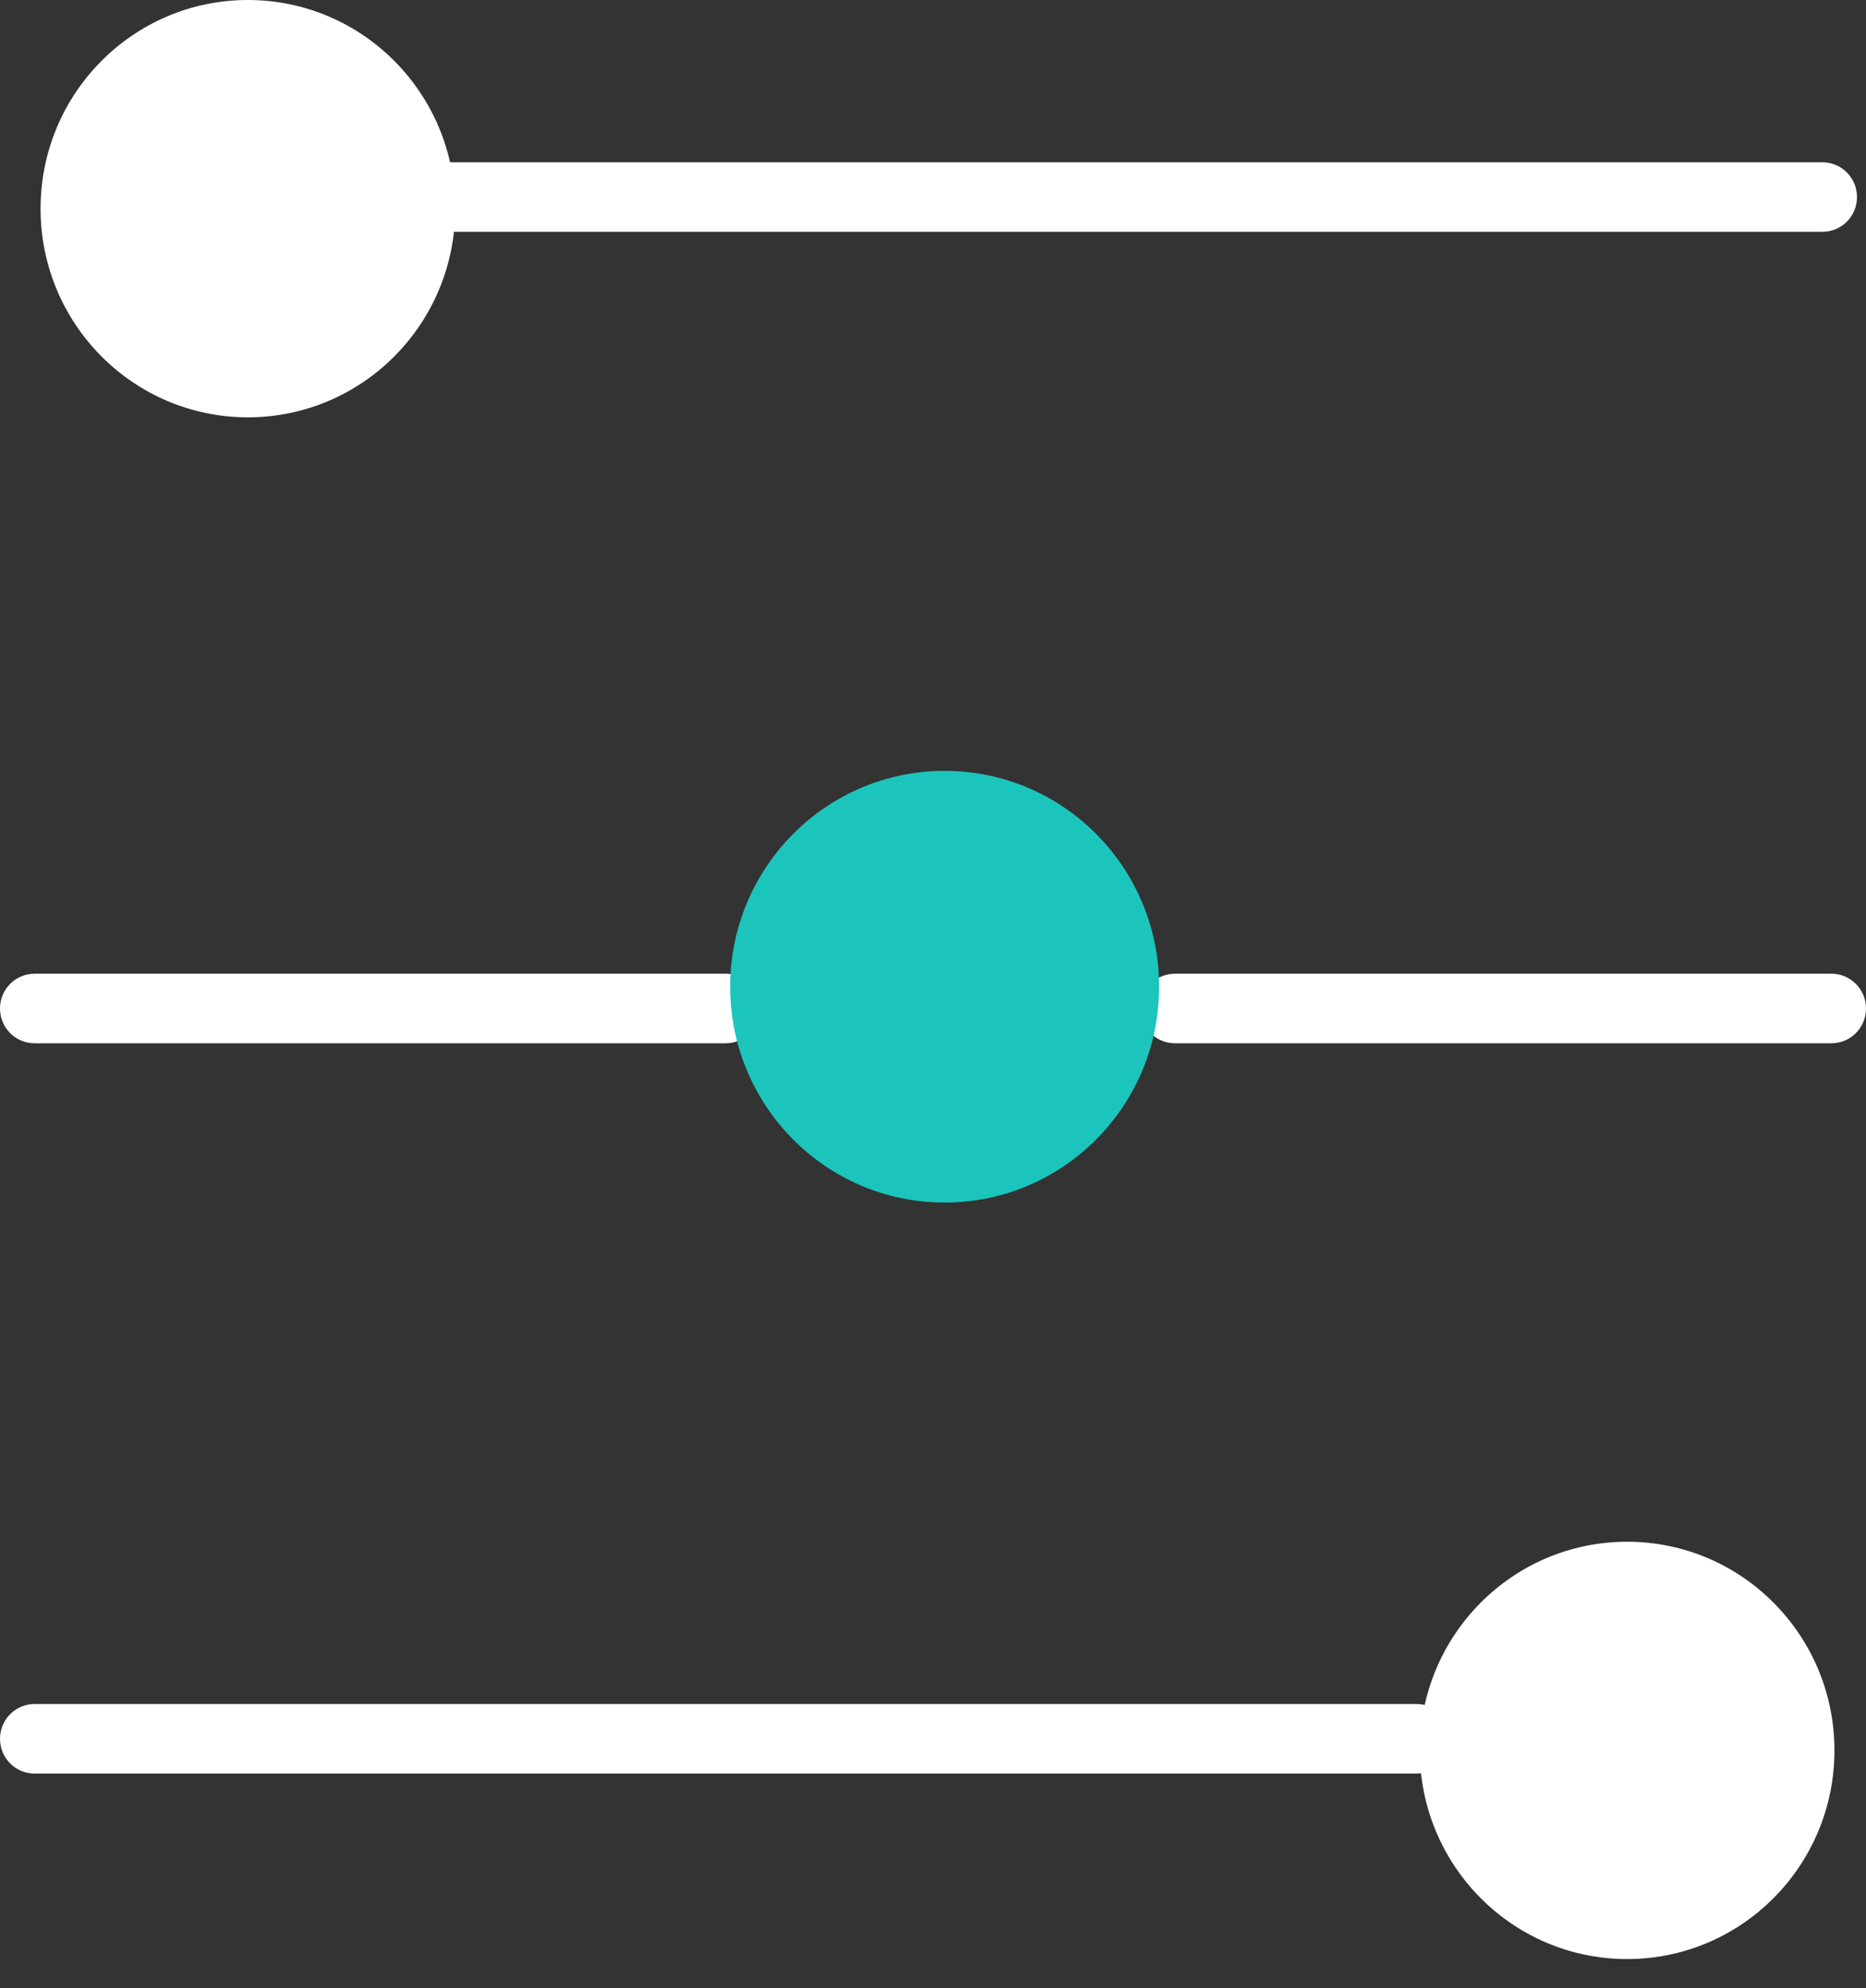 <svg width="46px" height="49px" viewBox="0 0 46 49" version="1.1" xmlns="http://www.w3.org/2000/svg" xmlns:xlink="http://www.w3.org/1999/xlink">
    <rect x="0" y="0" width="46" height="49" fill="#333333" stroke="none"/>
    <!-- Generator: Sketch 51.2 (57519) - http://www.bohemiancoding.com/sketch -->
    <desc>Created with Sketch.</desc>
    <defs></defs>
    <g id="Page-1" stroke="none" stroke-width="1" fill="none" fill-rule="evenodd">
        <g id="Guide" transform="translate(-1222, -373)" fill-rule="nonzero">
            <g id="controls" transform="translate(1222, 373)">
                <g id="Group" transform="translate(0, 4)" fill="#FFFFFF">
                    <path d="M10.852,1.714 L44.926,1.714 C45.397,1.714 45.778,1.331 45.778,0.857 C45.778,0.383 45.397,0 44.926,0 L10.852,0 C10.382,0 10,0.383 10,0.857 C10,1.331 10.382,1.714 10.852,1.714 Z" id="Shape"></path>
                    <path d="M34.926,38 L0.852,38 C0.382,38 0,38.383 0,38.857 C0,39.331 0.382,39.714 0.852,39.714 L34.926,39.714 C35.396,39.714 35.778,39.331 35.778,38.857 C35.778,38.383 35.396,38 34.926,38 Z" id="Shape"></path>
                    <path d="M45.148,20 L28.963,20 C28.493,20 28.111,20.383 28.111,20.857 C28.111,21.331 28.493,21.714 28.963,21.714 L45.148,21.714 C45.619,21.714 46,21.331 46,20.857 C46,20.383 45.619,20 45.148,20 Z" id="Shape"></path>
                    <path d="M0.852,21.714 L17.889,21.714 C18.359,21.714 18.741,21.331 18.741,20.857 C18.741,20.383 18.359,20 17.889,20 L0.852,20 C0.382,20 0,20.383 0,20.857 C0,21.331 0.382,21.714 0.852,21.714 Z" id="Shape"></path>
                </g>
                <ellipse id="Oval" fill="#FFFFFF" cx="6.111" cy="5.143" rx="5.111" ry="5.143"></ellipse>
                <ellipse id="Oval" fill="#1CC5BC" cx="23.287" cy="24.32" rx="5.287" ry="5.32"></ellipse>
                <ellipse id="Oval" fill="#FFFFFF" cx="40.111" cy="43.143" rx="5.111" ry="5.143"></ellipse>
            </g>
        </g>
    </g>
</svg>